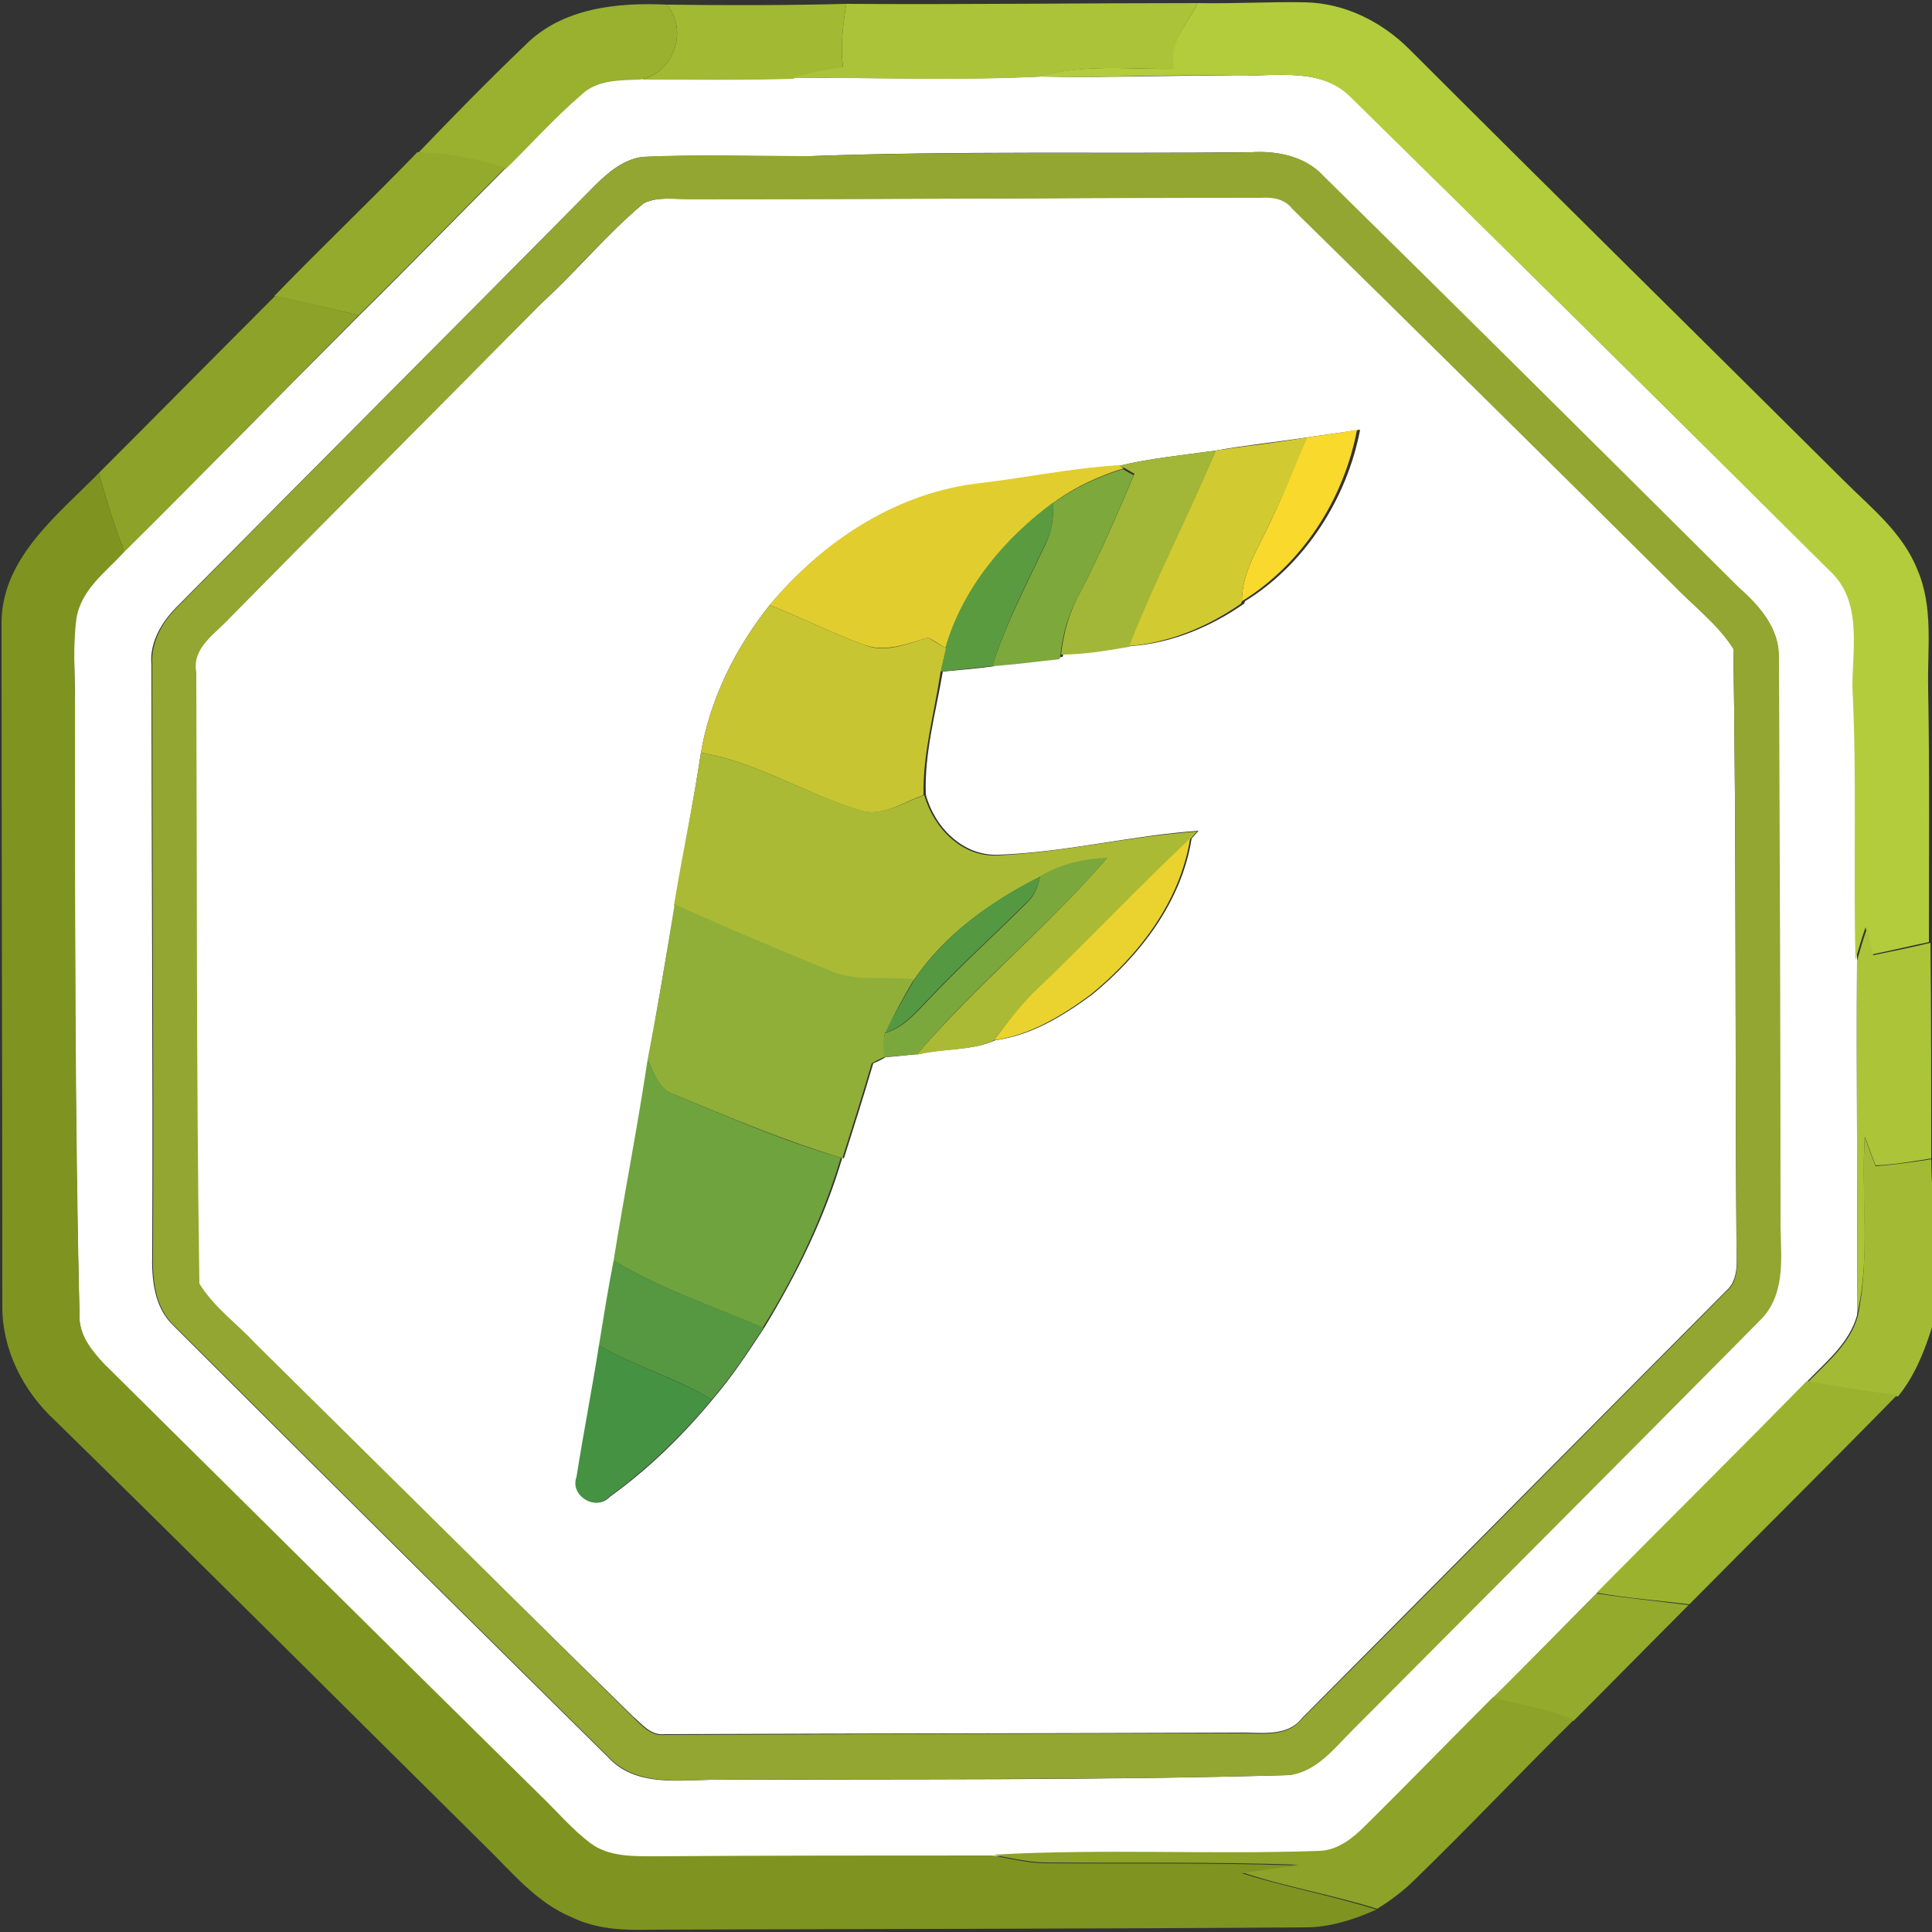 <?xml version="1.0" encoding="utf-8"?>
<!-- Generator: Adobe Illustrator 26.0.3, SVG Export Plug-In . SVG Version: 6.00 Build 0)  -->
<svg version="1.1" id="Layer_1" xmlns="http://www.w3.org/2000/svg" xmlns:xlink="http://www.w3.org/1999/xlink" x="0px" y="0px"
	 viewBox="0 0 250 250" style="enable-background:new 0 0 250 250;" xml:space="preserve">
<rect x="0" y="0" width="250" height="250" fill="#333333" stroke="none"/>
<style type="text/css">
	.st0{fill:#FFFFFF;}
	.st1{fill:#9AB02F;}
	.st2{fill:#A2B933;}
	.st3{fill:#ABC338;}
	.st4{fill:#B3CC3C;}
	.st5{fill:#94AA2C;}
	.st6{fill:#92A631;}
	.st7{fill:#8DA228;}
	.st8{fill:#F8D92C;}
	.st9{fill:#D2CA31;}
	.st10{fill:#A2B737;}
	.st11{fill:#E1CE2E;}
	.st12{fill:#7CA83C;}
	.st13{fill:#7F9321;}
	.st14{fill:#5B9B40;}
	.st15{fill:#C8C532;}
	.st16{fill:#ABBA35;}
	.st17{fill:#EAD32E;}
	.st18{fill:#7BA83C;}
	.st19{fill:#549841;}
	.st20{fill:#8FAF39;}
	.st21{fill:#ACC438;}
	.st22{fill:#6FA33D;}
	.st23{fill:#A3BB34;}
	.st24{fill:#569841;}
	.st25{fill:#459243;}
	.st26{fill:#9BB22F;}
</style>
<g id="_x23_ffffffff">
	<path class="st0" d="M75.2,12.2c2.1-1.9,5-1.9,7.6-2c6.6,0,13.2,0.2,19.7-0.1c10.7-0.1,21.5,0.3,32.2-0.2
		c8.4,0.2,16.8-0.2,25.2-0.1c5.1,0.1,11.2-1.2,15.1,2.9C195.8,33.2,216.4,53.6,237,74c4.2,3.9,2.9,9.9,2.9,15
		c0.6,11.8,0.1,23.5,0.4,35.3c-0.1,15.3,0.1,30.6,0,45.9c-1,3.6-4,6-6.5,8.6c-9,9.2-18.1,18.2-27.2,27.4c-4.5,4.5-8.9,9.1-13.4,13.5
		c-5.6,5.6-11.1,11.2-16.7,16.8c-1.6,1.6-3.5,3-5.8,3.2c-14.1,0.6-28.2-0.2-42.3,0.5c-14.5,0-29,0-43.5,0.1c-2.9,0-6.1,0.1-8.5-1.7
		c-2.5-1.8-4.5-4.2-6.6-6.3c-18.9-18.5-37.5-37.1-56.3-55.7c-1.5-1.6-3-3.4-3.2-5.7C9.6,144.2,9.7,117.6,9.7,91
		c0-3.7-0.3-7.4,0.1-11.1c0.7-3.6,3.8-6,6.2-8.6C26.3,61.3,36.3,51,46.4,40.9c6.4-6.3,12.7-12.8,19-19.1
		C68.7,18.6,71.7,15.1,75.2,12.2 M83.2,20.3c-2.5,0.3-4.5,2-6.2,3.7C59.1,42.1,41.1,60.1,23.2,78.2c-2.1,2-3.9,4.8-3.6,7.8
		c0,25.4,0.2,50.7,0.1,76.1c-0.1,3.3,0.2,7,2.7,9.4c18.7,18.7,37.5,37.3,56.3,55.9c3.4,3.7,8.7,3,13.2,2.9
		c24.9-0.1,49.9,0.1,74.8-0.6c3.5-0.4,5.8-3.4,8.1-5.7c17.6-17.8,35.3-35.4,52.9-53.2c3.1-3.1,2.7-7.8,2.6-11.9
		c-0.1-24.7-0.1-49.4-0.2-74c0.1-3.7-2.6-6.6-5.2-8.9c-17.9-17.8-35.8-35.5-53.8-53.3c-2.4-2.5-5.9-3.2-9.2-3c-19,0.2-38-0.2-57,0.5
		C97.7,20.3,90.5,20,83.2,20.3z"/>
	<path class="st0" d="M83.3,26.3c1.8-0.9,3.9-0.5,5.8-0.6c24.7,0.1,49.3-0.1,74-0.2c1.5-0.1,3.1,0.1,4.1,1.4
		c16.5,16.2,32.9,32.4,49.3,48.7c2.6,2.8,5.8,5.1,7.8,8.3c0.4,25.7,0.2,51.3,0.4,77c0,2.1,0.4,4.7-1.4,6.2
		c-18.3,18.4-36.5,36.8-54.8,55.2c-2,2.6-5.6,1.8-8.5,1.9c-24.7,0.1-49.3,0.1-74,0.2c-1.8,0.2-2.9-1.3-4.1-2.3
		C65.6,206.1,49.3,190,33,173.9c-2.4-2.6-5.4-4.8-7.3-7.8c-0.4-26.3-0.3-52.7-0.4-79.1c-0.6-3.3,2.5-5.1,4.4-7.1
		c13.4-13.6,26.9-27.1,40.4-40.7C74.7,35,78.6,30.2,83.3,26.3 M169.1,56.6c-3.9,0.6-7.9,1-11.8,1.7c-4.2,0.6-8.5,1-12.6,2
		c-6.2,0.3-12.4,1.7-18.6,2.4c-10.5,1.3-19.8,7.6-26.5,15.6c-4.4,5.5-7.7,12.1-8.9,19.1c-1,6.6-2.3,13.1-3.3,19.6
		c-1.2,6.7-2.3,13.4-3.5,20.1c-1.3,8.7-3,17.3-4.4,26c-0.6,3.7-1.3,7.3-1.9,11c-0.9,5.7-2,11.3-2.9,17c-0.9,2.4,2.4,4.5,4.2,2.6
		c5-3.6,9.4-7.9,13.3-12.6c2.5-2.9,4.6-6.1,6.7-9.3c4.2-6.9,7.8-14.2,10.1-22l0.2,0.1c1.3-4.1,2.6-8.2,3.8-12.3
		c0.5-0.2,1.1-0.5,1.6-0.8c1.4-0.1,2.8-0.3,4.3-0.4c3.2-0.8,6.9-0.4,9.9-1.8c4.6-0.6,8.7-3.1,12.4-5.8c6.3-5.1,11.7-12.1,13-20.3
		l0.9-1c-8.7,0.6-17.2,2.8-25.9,3.1c-4.6,0.2-8.3-3.6-9.4-7.8c-0.2-5.4,1.3-10.6,2.2-15.9c2.2-0.2,4.5-0.4,6.7-0.7l0.1-0.3
		c2.9-0.2,5.8-0.5,8.7-0.9l0.1-0.4c2.9,0,5.9-0.6,8.8-1c5.3-0.4,10.3-2.5,14.6-5.5l0.1-0.3c7.8-4.8,13.2-13.3,14.9-22.2
		C173.4,56,171.2,56.3,169.1,56.6z"/>
</g>
<g id="_x23_9ab02fff">
	<path class="st1" d="M67.9,5.9c4.8-4.9,12-5.6,18.4-5.3c2.8,3.4,0.9,8.9-3.5,9.7c-2.6,0.1-5.6,0-7.6,2c-3.5,3-6.5,6.4-9.8,9.6
		c-3.7-1.3-7.5-1.9-11.4-2C58.6,15.1,63.2,10.4,67.9,5.9z"/>
</g>
<g id="_x23_a2b933ff">
	<path class="st2" d="M86.3,0.6c7.7,0.1,15.5,0.1,23.2-0.1c-0.4,2.7-0.8,5.5-0.4,8.3c-2.2,0.3-4.4,0.7-6.5,1.4
		c-6.6,0.2-13.2,0.1-19.7,0.1C87.2,9.4,89.1,4,86.3,0.6z"/>
</g>
<g id="_x23_abc338ff">
	<path class="st3" d="M109.5,0.5c15.2,0.1,30.3-0.1,45.5-0.1c-1.3,2.6-4,5.3-2.8,8.5c-5.8,0.1-11.8-0.7-17.4,1
		c-10.7,0.6-21.5,0.1-32.2,0.2c2.1-0.7,4.3-1.1,6.5-1.4C108.7,6,109.1,3.2,109.5,0.5z"/>
</g>
<g id="_x23_b3cc3cff">
	<path class="st4" d="M155,0.4c4.7,0.1,9.3-0.2,13.9-0.1c5.1,0.1,9.9,2.5,13.5,6.1c18.7,18.7,37.5,37.2,56.2,55.8
		c3.5,3.5,7.6,6.7,9.5,11.5c2.1,4.8,1.3,10.2,1.4,15.2c0.2,11,0.1,22,0.1,33c-2.4,0.5-4.9,1.1-7.4,1.6c-0.3-1.2-0.5-2.3-0.8-3.5
		c-0.5,1.4-0.9,2.8-1.3,4.2c-0.3-11.8,0.2-23.5-0.4-35.3c0-5,1.3-11.1-2.9-15c-20.6-20.5-41.2-40.9-61.9-61.2
		c-3.9-4.1-10-2.8-15.1-2.9c-8.4-0.2-16.8,0.3-25.2,0.1c5.7-1.7,11.6-0.9,17.4-1C151,5.7,153.7,3,155,0.4z"/>
</g>
<g id="_x23_94aa2cff">
	<path class="st5" d="M35.5,38.3C41.6,32,47.9,26,54,19.7c3.9,0.1,7.7,0.8,11.4,2c-6.4,6.4-12.6,12.8-19,19.1
		C42.8,39.9,39.2,39.1,35.5,38.3z"/>
	<path class="st5" d="M193.2,219.7c4.5-4.5,8.9-9,13.4-13.5c4,0.6,8,1,11.9,1.5c-5,5-9.9,10-14.9,15
		C200.3,221.1,196.6,220.7,193.2,219.7z"/>
</g>
<g id="_x23_92a631ff">
	<path class="st6" d="M83.2,20.3c7.3-0.4,14.5-0.1,21.8-0.1c19-0.7,38-0.2,57-0.5c3.3-0.2,6.9,0.5,9.2,3
		c18,17.7,35.9,35.5,53.8,53.3c2.6,2.3,5.2,5.2,5.2,8.9c0.1,24.7,0.2,49.4,0.2,74c0.1,4.1,0.6,8.7-2.6,11.9
		c-17.6,17.8-35.3,35.5-52.9,53.2c-2.3,2.3-4.6,5.3-8.1,5.7c-24.9,0.7-49.9,0.4-74.8,0.6c-4.5,0.1-9.8,0.7-13.2-2.9
		c-18.8-18.6-37.6-37.2-56.3-55.9c-2.5-2.4-2.8-6.1-2.7-9.4c0.1-25.4-0.1-50.7-0.1-76.1c-0.2-3.1,1.5-5.8,3.6-7.8
		C41.1,60.1,59.1,42.1,77,24C78.7,22.3,80.7,20.6,83.2,20.3 M83.3,26.3c-4.7,3.9-8.6,8.6-13.1,12.8C56.8,52.7,43.2,66.3,29.8,79.9
		c-1.9,2.1-5,3.9-4.4,7.1c0.1,26.3,0,52.7,0.4,79.1c1.9,3.1,4.9,5.2,7.3,7.8c16.3,16.1,32.6,32.2,48.8,48.3c1.2,1.1,2.3,2.5,4.1,2.3
		c24.7-0.1,49.3-0.2,74-0.2c2.9-0.1,6.4,0.7,8.5-1.9c18.3-18.3,36.5-36.8,54.8-55.2c1.9-1.5,1.4-4.1,1.4-6.2
		c-0.2-25.7,0-51.4-0.4-77c-2-3.2-5.2-5.6-7.8-8.3c-16.4-16.3-32.8-32.5-49.3-48.7c-1-1.3-2.6-1.5-4.1-1.4c-24.7,0-49.3,0.2-74,0.2
		C87.1,25.8,85.1,25.4,83.3,26.3z"/>
</g>
<g id="_x23_8da228ff">
	<path class="st7" d="M12.8,61.2c7.6-7.6,15.2-15.3,22.8-22.9c3.6,0.7,7.2,1.6,10.8,2.5C36.3,51,26.3,61.3,16.1,71.4
		C14.8,68,13.7,64.6,12.8,61.2z"/>
	<path class="st7" d="M176.5,236.4c5.6-5.5,11.1-11.2,16.7-16.8c3.5,1.1,7.1,1.4,10.4,3c-6.9,6.8-13.5,13.8-20.4,20.5
		c-1.5,1.5-3.2,2.8-5,3.9c-5.7-1.8-11.7-2.8-17.4-4.7c2.4-0.4,4.8-0.8,7.2-1c-11-0.4-22-0.2-33-0.3c-2.2-0.1-4.4-0.6-6.5-1
		c14.1-0.8,28.2,0,42.3-0.5C173,239.4,174.9,238,176.5,236.4z"/>
</g>
<g id="_x23_f8d92cff">
	<path class="st8" d="M169.1,56.6c2.2-0.3,4.4-0.6,6.5-1c-1.7,9-7.1,17.4-14.9,22.2c0-3.8,2.2-7,3.7-10.3
		C166.1,64,167.5,60.2,169.1,56.6z"/>
</g>
<g id="_x23_d2ca31ff">
	<path class="st9" d="M157.3,58.3c3.9-0.6,7.9-1,11.8-1.7c-1.5,3.7-3,7.4-4.7,10.9c-1.5,3.3-3.7,6.5-3.7,10.3l-0.1,0.3
		c-4.3,3-9.3,5.1-14.6,5.5C149.4,75.1,153.7,66.8,157.3,58.3z"/>
</g>
<g id="_x23_a2b737ff">
	<path class="st10" d="M144.7,60.3c4.1-1,8.4-1.4,12.6-2c-3.5,8.6-7.9,16.8-11.2,25.4c-2.9,0.5-5.8,1-8.8,1c0.3-2.8,1.1-5.6,2.5-8.1
		c2.6-5,4.8-10.1,7-15.3c-0.4-0.2-1-0.6-1.4-0.8L144.7,60.3z"/>
</g>
<g id="_x23_e1ce2eff">
	<path class="st11" d="M126.1,62.6c6.2-0.7,12.3-2,18.6-2.4l0.7,0.4c-3.2,1-6.3,2.4-9,4.4c-6.4,4.7-11.8,11.1-14,18.9
		c-0.8-0.5-1.5-1-2.3-1.4c-2.7,0.8-5.6,2-8.4,0.9c-4.1-1.5-8-3.5-12.1-5.1C106.3,70.2,115.6,64,126.1,62.6z"/>
</g>
<g id="_x23_7ca83cff">
	<path class="st12" d="M136.3,65.1c2.7-2,5.8-3.4,9-4.4c0.3,0.2,1,0.6,1.4,0.8c-2.2,5.2-4.4,10.3-7,15.3c-1.4,2.5-2.2,5.2-2.5,8.1
		l-0.1,0.4c-2.9,0.3-5.8,0.7-8.7,0.9c1.7-5.4,4.4-10.5,6.8-15.6C136.2,68.7,136.3,66.9,136.3,65.1z"/>
</g>
<g id="_x23_7f9321ff">
	<path class="st13" d="M0.2,81C0,72.4,7.3,66.8,12.8,61.2c0.9,3.4,2,6.8,3.3,10.2c-2.4,2.6-5.6,4.9-6.2,8.6
		C9.4,83.6,9.7,87.3,9.7,91c0,26.6,0,53.2,0.6,79.8c0.2,2.3,1.7,4.1,3.2,5.7c18.8,18.6,37.5,37.2,56.3,55.7c2.2,2.1,4.2,4.5,6.6,6.3
		c2.4,1.8,5.6,1.7,8.5,1.7c14.5-0.1,29-0.1,43.5-0.1c2.2,0.4,4.3,0.9,6.5,1c11,0.1,22-0.1,33,0.3c-2.4,0.3-4.8,0.6-7.2,1
		c5.7,1.8,11.7,2.9,17.4,4.7c-2.9,1.3-6,2.3-9.2,2.3c-28.3,0.2-56.7,0.2-85,0.3c-3.4,0.1-6.8-0.1-9.9-1.6c-4.6-1.9-7.7-5.8-11.1-9.1
		c-18.6-18.4-37.1-36.9-55.8-55.2c-4.1-3.8-6.8-9.1-6.8-14.7C0.3,139.7,0.2,110.4,0.2,81z"/>
</g>
<g id="_x23_5b9b40ff">
	<path class="st14" d="M122.3,83.9c2.2-7.7,7.6-14.2,14-18.9c0,1.8-0.1,3.7-1,5.3c-2.4,5.1-5.1,10.2-6.8,15.6l-0.1,0.3
		c-2.2,0.2-4.5,0.5-6.7,0.7C121.9,86.2,122.2,84.7,122.3,83.9z"/>
</g>
<g id="_x23_c8c532ff">
	<path class="st15" d="M90.7,97.4c1.2-7,4.5-13.6,8.9-19.1c4.1,1.6,8,3.6,12.1,5.1c2.8,1.2,5.7-0.1,8.4-0.9c0.8,0.5,1.5,0.9,2.3,1.4
		c-0.2,0.8-0.5,2.3-0.7,3.1c-0.8,5.3-2.3,10.5-2.2,15.9c-2.7,0.9-5.5,3-8.4,1.9C104.2,102.7,97.9,98.6,90.7,97.4z"/>
</g>
<g id="_x23_abba35ff">
	<path class="st16" d="M90.7,97.4c7.2,1.2,13.5,5.3,20.5,7.4c2.9,1,5.7-1,8.4-1.9c1.2,4.2,4.8,8,9.4,7.8c8.7-0.4,17.2-2.5,25.9-3.1
		l-0.9,1c-6.7,6.4-13.2,13.1-19.9,19.6c-2.1,2-3.8,4.2-5.6,6.5c-3,1.3-6.6,1-9.9,1.8c7.7-9,16.9-16.5,24.6-25.4
		c-3.1,0.1-6.1,0.8-8.7,2.4c-6.3,3.2-12.3,7.4-16.3,13.4c-3.6-0.4-7.5,0.4-10.9-1.1c-6.7-2.8-13.4-5.6-20.1-8.6
		C88.3,110.5,89.7,104,90.7,97.4z"/>
</g>
<g id="_x23_ead32eff">
	<path class="st17" d="M134.1,128.1c6.7-6.4,13.1-13.2,19.9-19.6c-1.3,8.2-6.7,15.2-13,20.3c-3.7,2.7-7.8,5.2-12.4,5.8
		C130.3,132.4,132,130.1,134.1,128.1z"/>
</g>
<g id="_x23_7ba83cff">
	<path class="st18" d="M134.6,113.4c2.6-1.6,5.6-2.3,8.7-2.4c-7.7,8.9-17,16.4-24.6,25.4c-1.4,0.1-2.8,0.3-4.3,0.4
		c-0.1-1-0.1-2.1,0.1-3.1c2.7-0.8,4.4-3.1,6.3-5c3.9-4.1,8.1-7.9,12.1-11.9C133.9,115.9,134.3,114.7,134.6,113.4z"/>
</g>
<g id="_x23_549841ff">
	<path class="st19" d="M118.3,126.8c4-6,10-10.2,16.3-13.4c-0.3,1.3-0.8,2.6-1.8,3.4c-4,4-8.2,7.8-12.1,11.9c-1.9,1.9-3.6,4.2-6.3,5
		C115.7,131.4,117,129,118.3,126.8z"/>
</g>
<g id="_x23_8faf39ff">
	<path class="st20" d="M87.3,117c6.6,3,13.3,5.8,20.1,8.6c3.5,1.5,7.3,0.7,10.9,1.1c-1.4,2.3-2.6,4.6-3.8,7c-0.2,1-0.1,2.1-0.1,3.1
		c-0.5,0.2-1.1,0.5-1.6,0.8c-1.2,4.1-2.5,8.2-3.8,12.3l-0.2-0.1c-7.3-2.2-14.4-5.2-21.4-8.1c-2.1-0.6-2.8-2.8-3.6-4.6
		C85.1,130.4,86.2,123.7,87.3,117z"/>
</g>
<g id="_x23_acc438ff">
	<path class="st21" d="M240.3,124.3c0.4-1.4,0.8-2.8,1.3-4.2c0.3,1.2,0.5,2.3,0.8,3.5c2.5-0.5,4.9-1,7.4-1.6
		c0.1,9.3,0.1,18.6,0.1,27.9c-2.4,0.4-4.8,0.8-7.2,0.9c-0.5-1.2-0.9-2.5-1.4-3.7c-0.5,7.7,0.8,15.5-1,23
		C240.4,154.9,240.2,139.6,240.3,124.3z"/>
</g>
<g id="_x23_6fa33dff">
	<path class="st22" d="M79.4,163.1c1.4-8.7,3.1-17.3,4.4-26c0.8,1.8,1.5,3.9,3.6,4.6c7,2.9,14.1,6,21.4,8.1
		c-2.3,7.7-5.8,15.1-10.1,22C92.2,169,85.4,166.8,79.4,163.1z"/>
</g>
<g id="_x23_a3bb34ff">
	<path class="st23" d="M241.3,147.2c0.5,1.2,0.9,2.5,1.4,3.7c2.4-0.2,4.8-0.5,7.2-0.9c0,1.6,0.1,3.2,0.2,4.8v16.6
		c-1,3.3-2.3,6.6-4.5,9.3c-3.9-0.5-7.8-1.1-11.7-1.8c2.5-2.6,5.5-5,6.5-8.6C242,162.7,240.8,154.8,241.3,147.2z"/>
</g>
<g id="_x23_569841ff">
	<path class="st24" d="M79.4,163.1c6,3.7,12.8,5.9,19.4,8.7c-2.1,3.2-4.2,6.4-6.7,9.3c-4.6-2.8-9.9-4.3-14.6-7
		C78.1,170.4,78.7,166.7,79.4,163.1z"/>
</g>
<g id="_x23_459243ff">
	<path class="st25" d="M77.5,174.1c4.7,2.7,9.9,4.2,14.6,7c-3.9,4.7-8.4,9-13.3,12.6c-1.8,1.9-5.1-0.2-4.2-2.6
		C75.5,185.4,76.6,179.8,77.5,174.1z"/>
</g>
<g id="_x23_9bb22fff">
	<path class="st26" d="M206.6,206.1c9-9.1,18.2-18.2,27.2-27.4c3.9,0.7,7.8,1.3,11.7,1.8c-8.9,9.1-18,18.1-26.9,27.1
		C214.6,207.1,210.6,206.8,206.6,206.1z"/>
</g>
</svg>
